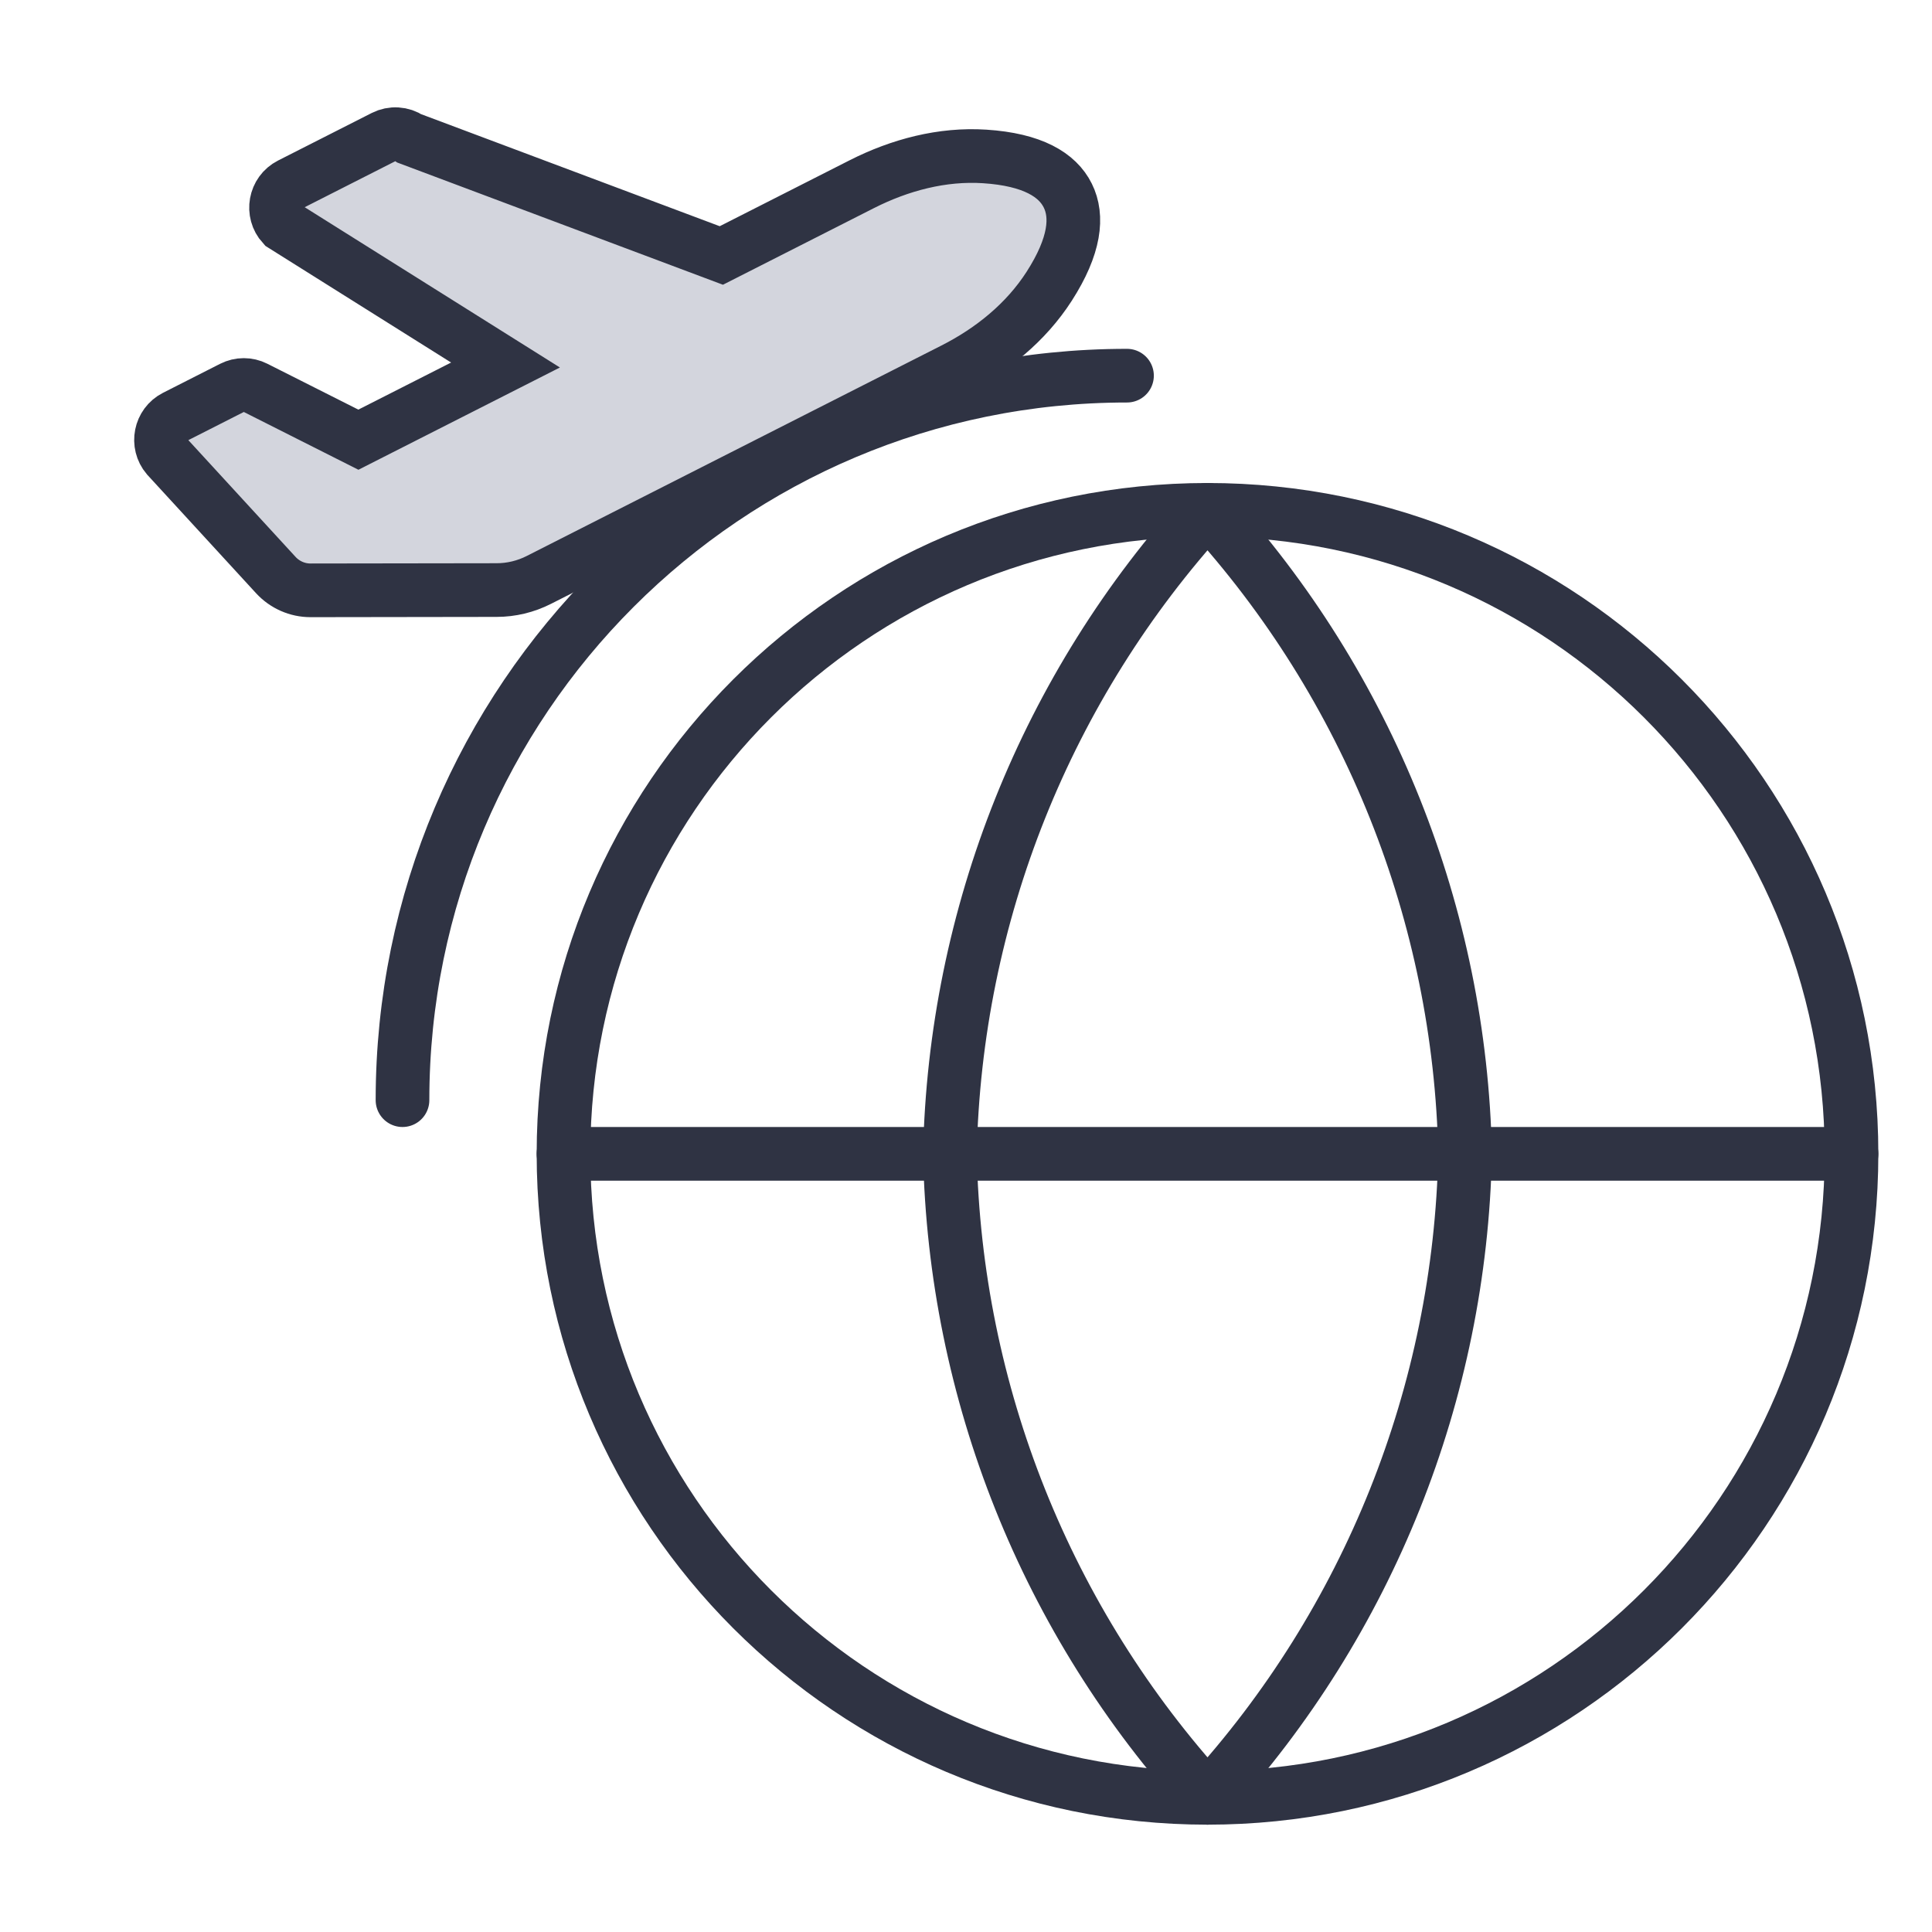 <svg width="72" height="72" viewBox="0 0 72 72" fill="none" xmlns="http://www.w3.org/2000/svg">
<rect width="72" height="72" fill="white"/>
<path d="M45 67C58.255 67 69 56.255 69 43C69 29.745 58.255 19 45 19C31.745 19 21 29.745 21 43C21 56.255 31.745 67 45 67Z" stroke="#2F3343" stroke-width="2" stroke-linecap="round" stroke-linejoin="round"/>
<path d="M21 43H69" stroke="#2F3343" stroke-width="2" stroke-linecap="round" stroke-linejoin="round"/>
<path d="M45 19C51.003 25.572 54.414 34.101 54.6 43C54.414 51.899 51.003 60.428 45 67C38.997 60.428 35.585 51.899 35.4 43C35.585 34.101 38.997 25.572 45 19V19Z" stroke="#2F3343" stroke-width="2" stroke-linecap="round" stroke-linejoin="round"/>
<path d="M10.279 21.431C10.613 21.794 11.082 22 11.572 22L18.507 21.99C19.054 21.99 19.593 21.86 20.081 21.612L35.538 13.768C36.959 13.047 38.232 12.018 39.099 10.67C40.071 9.157 40.177 8.062 39.793 7.289C39.41 6.515 38.479 5.946 36.698 5.83C35.113 5.727 33.535 6.145 32.115 6.865L26.882 9.521L15.263 5.161C15.124 5.067 14.961 5.012 14.793 5.002C14.625 4.991 14.457 5.026 14.307 5.102L10.814 6.875C10.247 7.163 10.11 7.919 10.54 8.391L18.839 13.603L13.356 16.386L9.512 14.448C9.38 14.381 9.233 14.347 9.085 14.347C8.937 14.347 8.791 14.382 8.658 14.449L6.527 15.531C5.972 15.813 5.826 16.547 6.231 17.023L10.279 21.431Z" fill="#D3D5DD" stroke="#2F3343" stroke-width="2"/>
<path d="M15 41C15 26.088 27.088 14 42 14" stroke="#2F3343" stroke-width="2" stroke-linecap="round" stroke-linejoin="round"/>
</svg>
